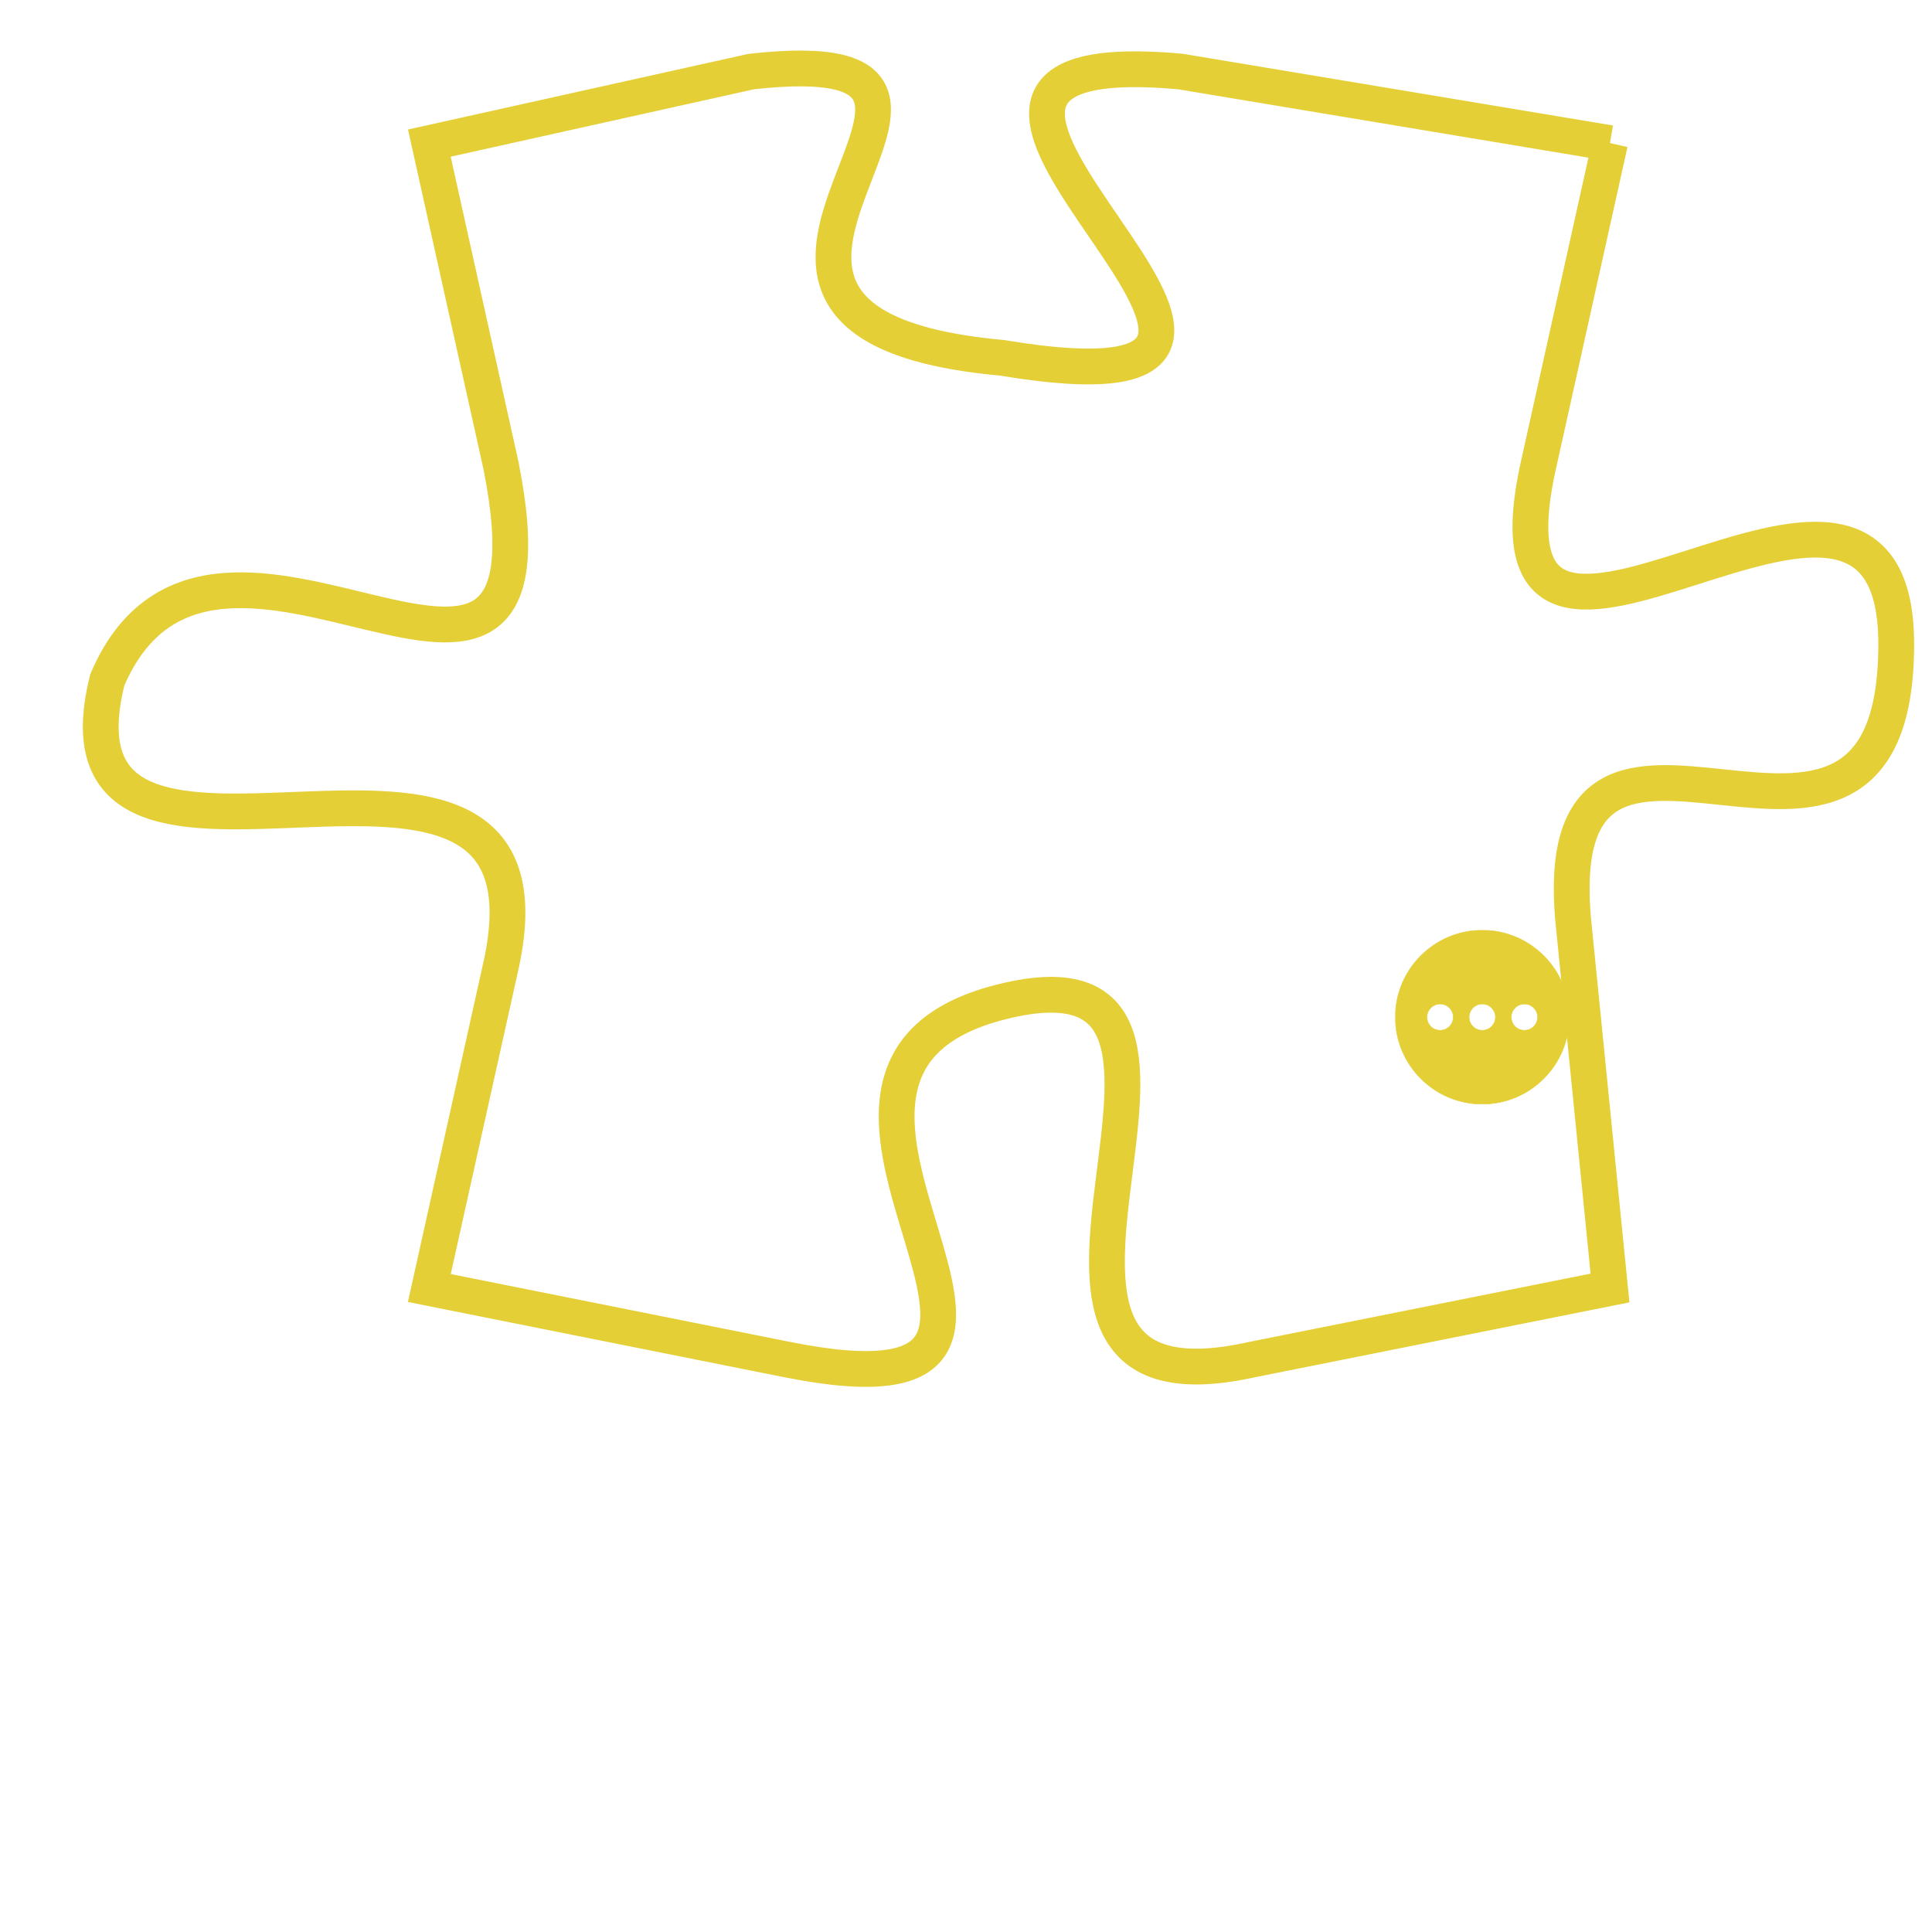 <svg version="1.1" xmlns="http://www.w3.org/2000/svg" xmlns:xlink="http://www.w3.org/1999/xlink" fill="transparent" x="0" y="0" width="350" height="350" preserveAspectRatio="xMinYMin slice"><style type="text/css">.links{fill:transparent;stroke: #E4CF37;}.links:hover{fill:#63D272; opacity:0.4;}</style><defs><g id="allt"><path id="t831" d="M1716,192 L1704,190 C1693,189 1711,200 1699,198 C1688,197 1701,189 1692,190 L1683,192 1683,192 L1685,201 C1687,211 1677,200 1674,207 C1672,215 1687,206 1685,215 L1683,224 1683,224 L1693,226 C1703,228 1691,218 1699,216 C1707,214 1697,228 1706,226 L1716,224 1716,224 L1715,214 C1714,205 1724,215 1724,206 C1724,198 1712,210 1714,201 L1716,192"/></g><clipPath id="c" clipRule="evenodd" fill="transparent"><use href="#t831"/></clipPath></defs><svg viewBox="1671 188 54 41" preserveAspectRatio="xMinYMin meet"><svg width="4380" height="2430"><g><image crossorigin="anonymous" x="0" y="0" href="https://nftpuzzle.license-token.com/assets/completepuzzle.svg" width="100%" height="100%" /><g class="links"><use href="#t831"/></g></g></svg><svg x="1710" y="214" height="9%" width="9%" viewBox="0 0 330 330"><g><a xlink:href="https://nftpuzzle.license-token.com/" class="links"><title>See the most innovative NFT based token software licensing project</title><path fill="#E4CF37" id="more" d="M165,0C74.019,0,0,74.019,0,165s74.019,165,165,165s165-74.019,165-165S255.981,0,165,0z M85,190 c-13.785,0-25-11.215-25-25s11.215-25,25-25s25,11.215,25,25S98.785,190,85,190z M165,190c-13.785,0-25-11.215-25-25 s11.215-25,25-25s25,11.215,25,25S178.785,190,165,190z M245,190c-13.785,0-25-11.215-25-25s11.215-25,25-25 c13.785,0,25,11.215,25,25S258.785,190,245,190z"></path></a></g></svg></svg></svg>